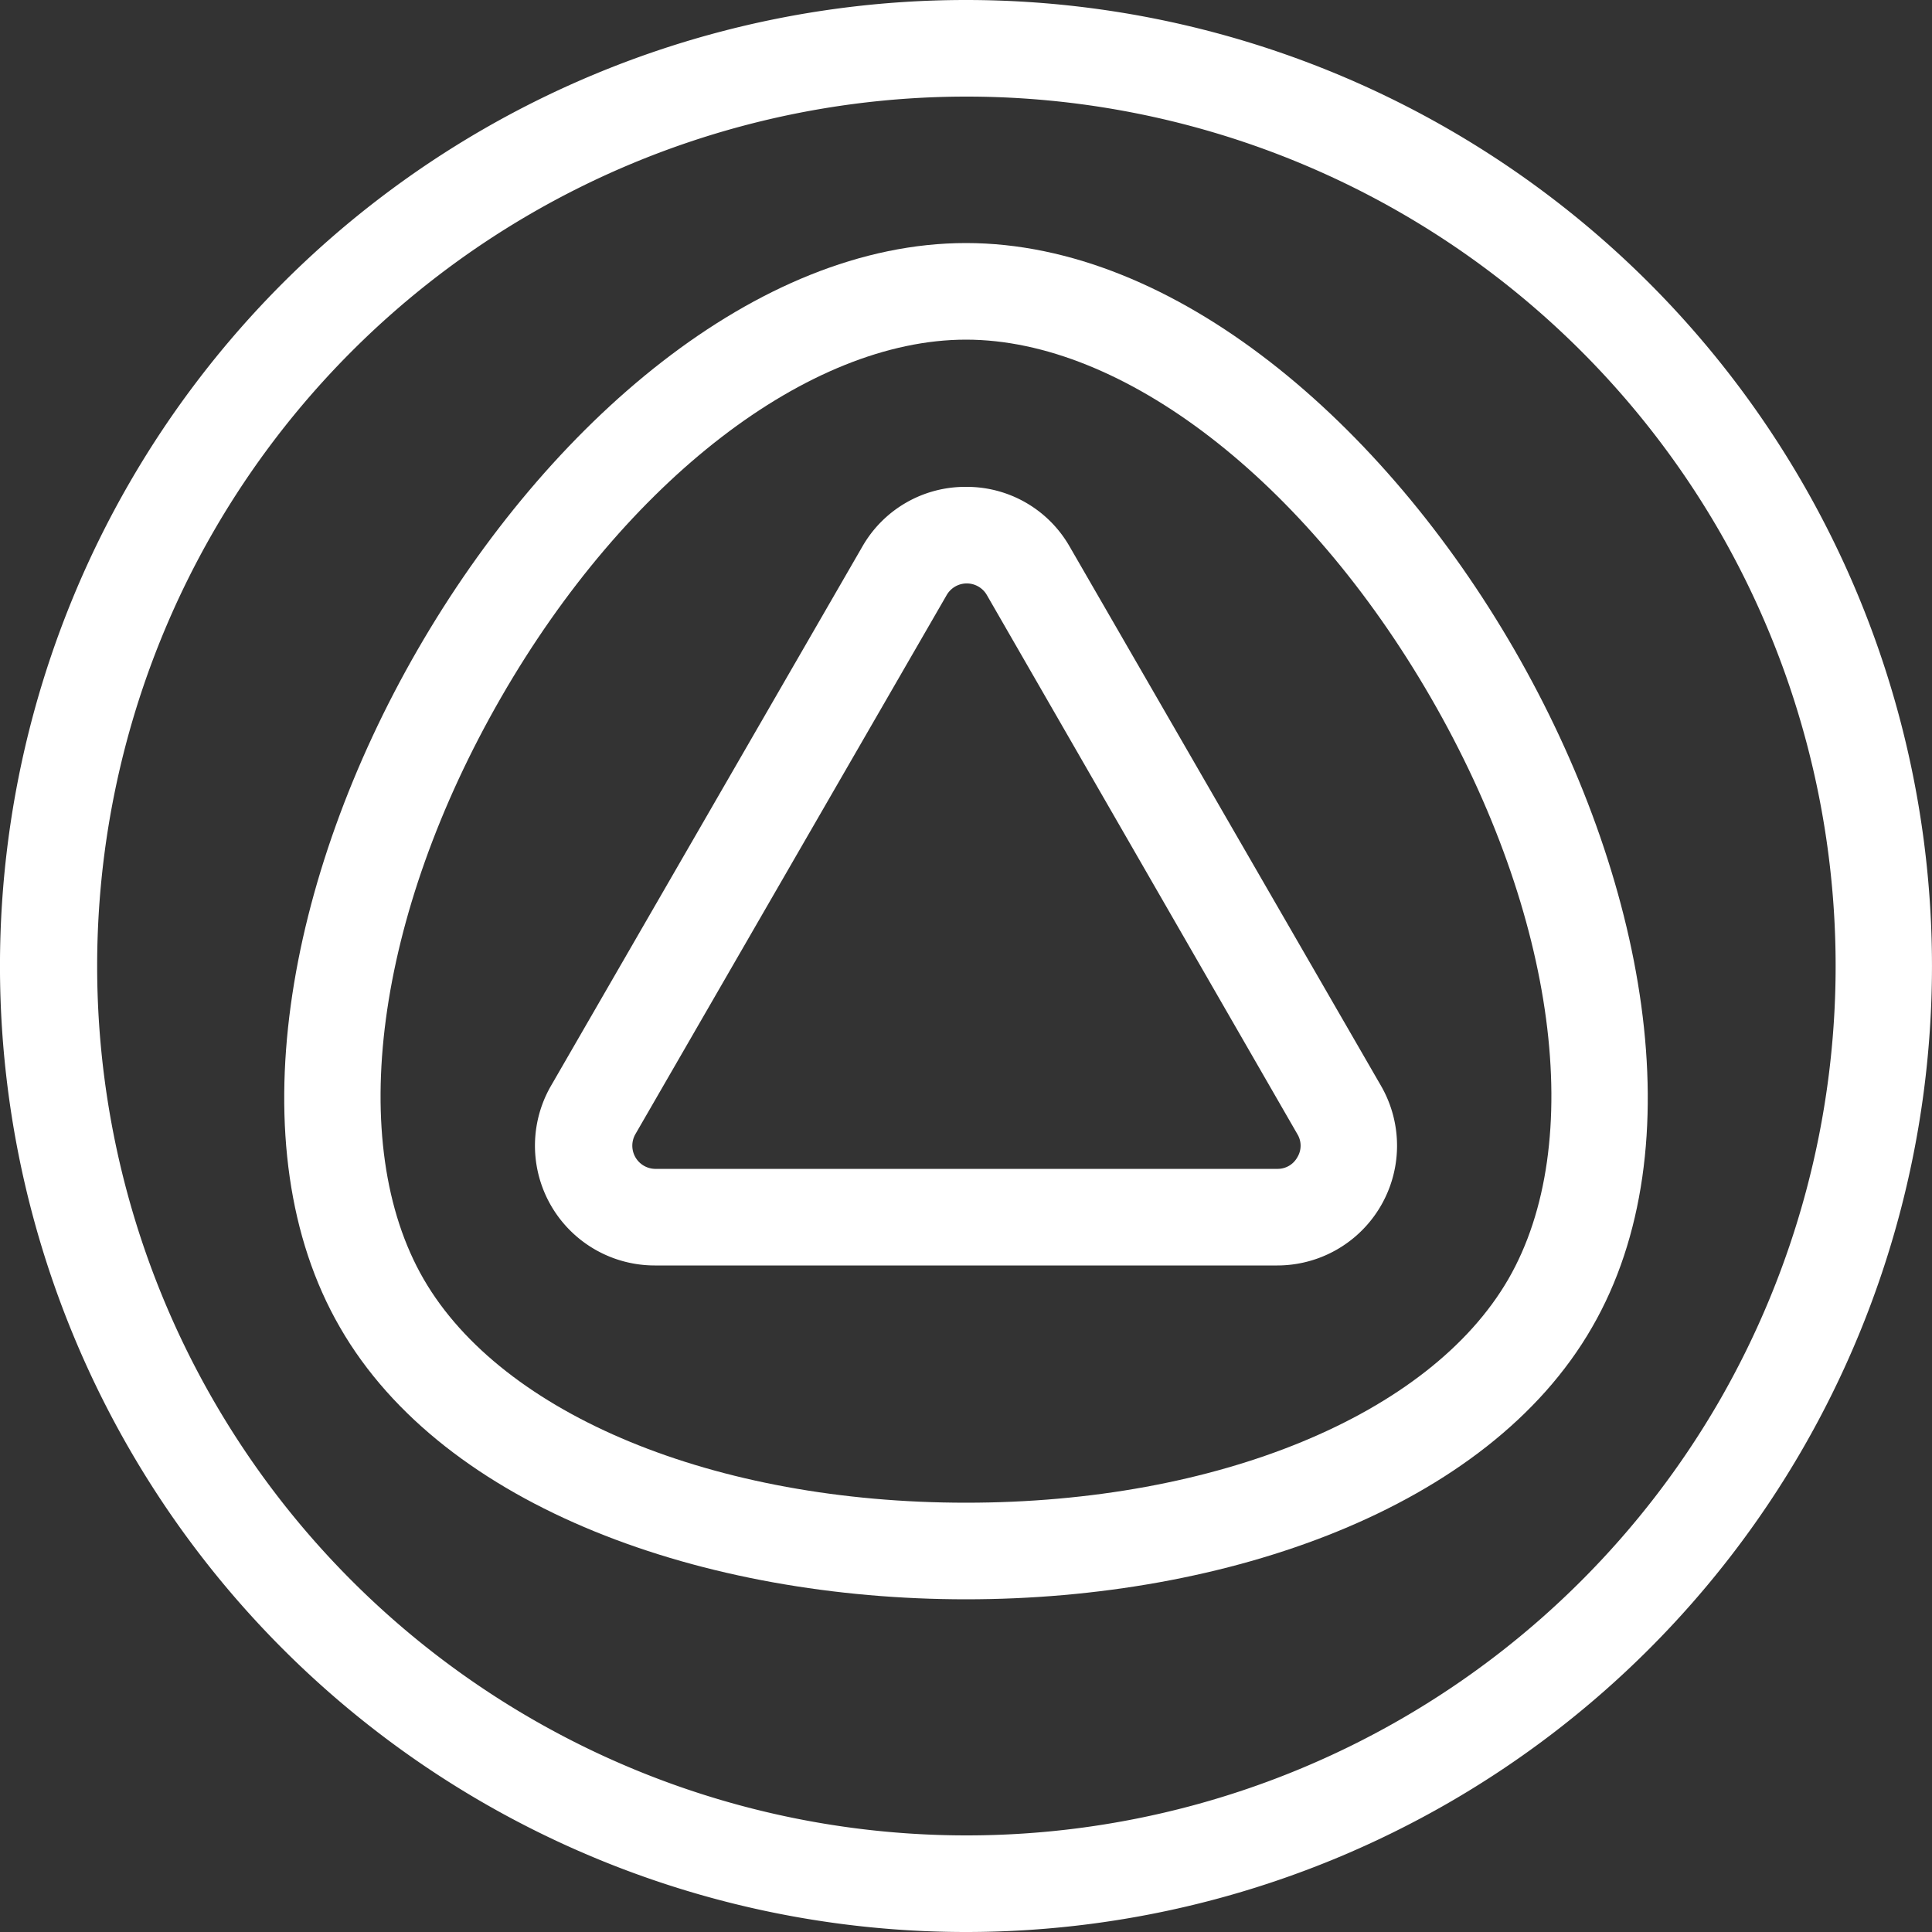 <svg id="Layer_1" data-name="Layer 1" xmlns="http://www.w3.org/2000/svg" viewBox="0 0 100 100"><rect x="0" y="0" width="100" height="100" fill="#333333" stroke="none"/><defs><style>.cls-1{fill:#fff;}</style></defs><title>symbol white</title><path class="cls-1" d="M93.3,25a50,50,0,1,0,0,50A50,50,0,0,0,93.3,25ZM89,72.5a45,45,0,1,1,0-45A45.11,45.11,0,0,1,89,72.5Z"/><path class="cls-1" d="M50,12.58C28.34,12.58,6.77,50,17.6,68.71,23,78.09,36.51,82.78,50,82.78s27-4.69,32.4-14.07C93.23,50,71.66,12.58,50,12.58ZM78.07,66.21C74,73.24,63,77.78,50,77.78S26,73.24,21.93,66.21s-2.48-18.84,4-30.1S41.88,17.58,50,17.58s17.56,7.28,24.06,18.53S82.13,59.18,78.07,66.21Z"/><path class="cls-1" d="M50,25.2a6.13,6.13,0,0,0-5.37,3.1L28.52,56.2a6.2,6.2,0,0,0,5.37,9.3H66.11a6.2,6.2,0,0,0,5.37-9.3L55.37,28.3A6.13,6.13,0,0,0,50,25.2ZM67.15,59.9a1.16,1.16,0,0,1-1,.6H33.89a1.2,1.2,0,0,1-1-1.8L49,30.8a1.2,1.2,0,0,1,2.08,0L67.15,58.7A1.15,1.15,0,0,1,67.15,59.9Z"/></svg>